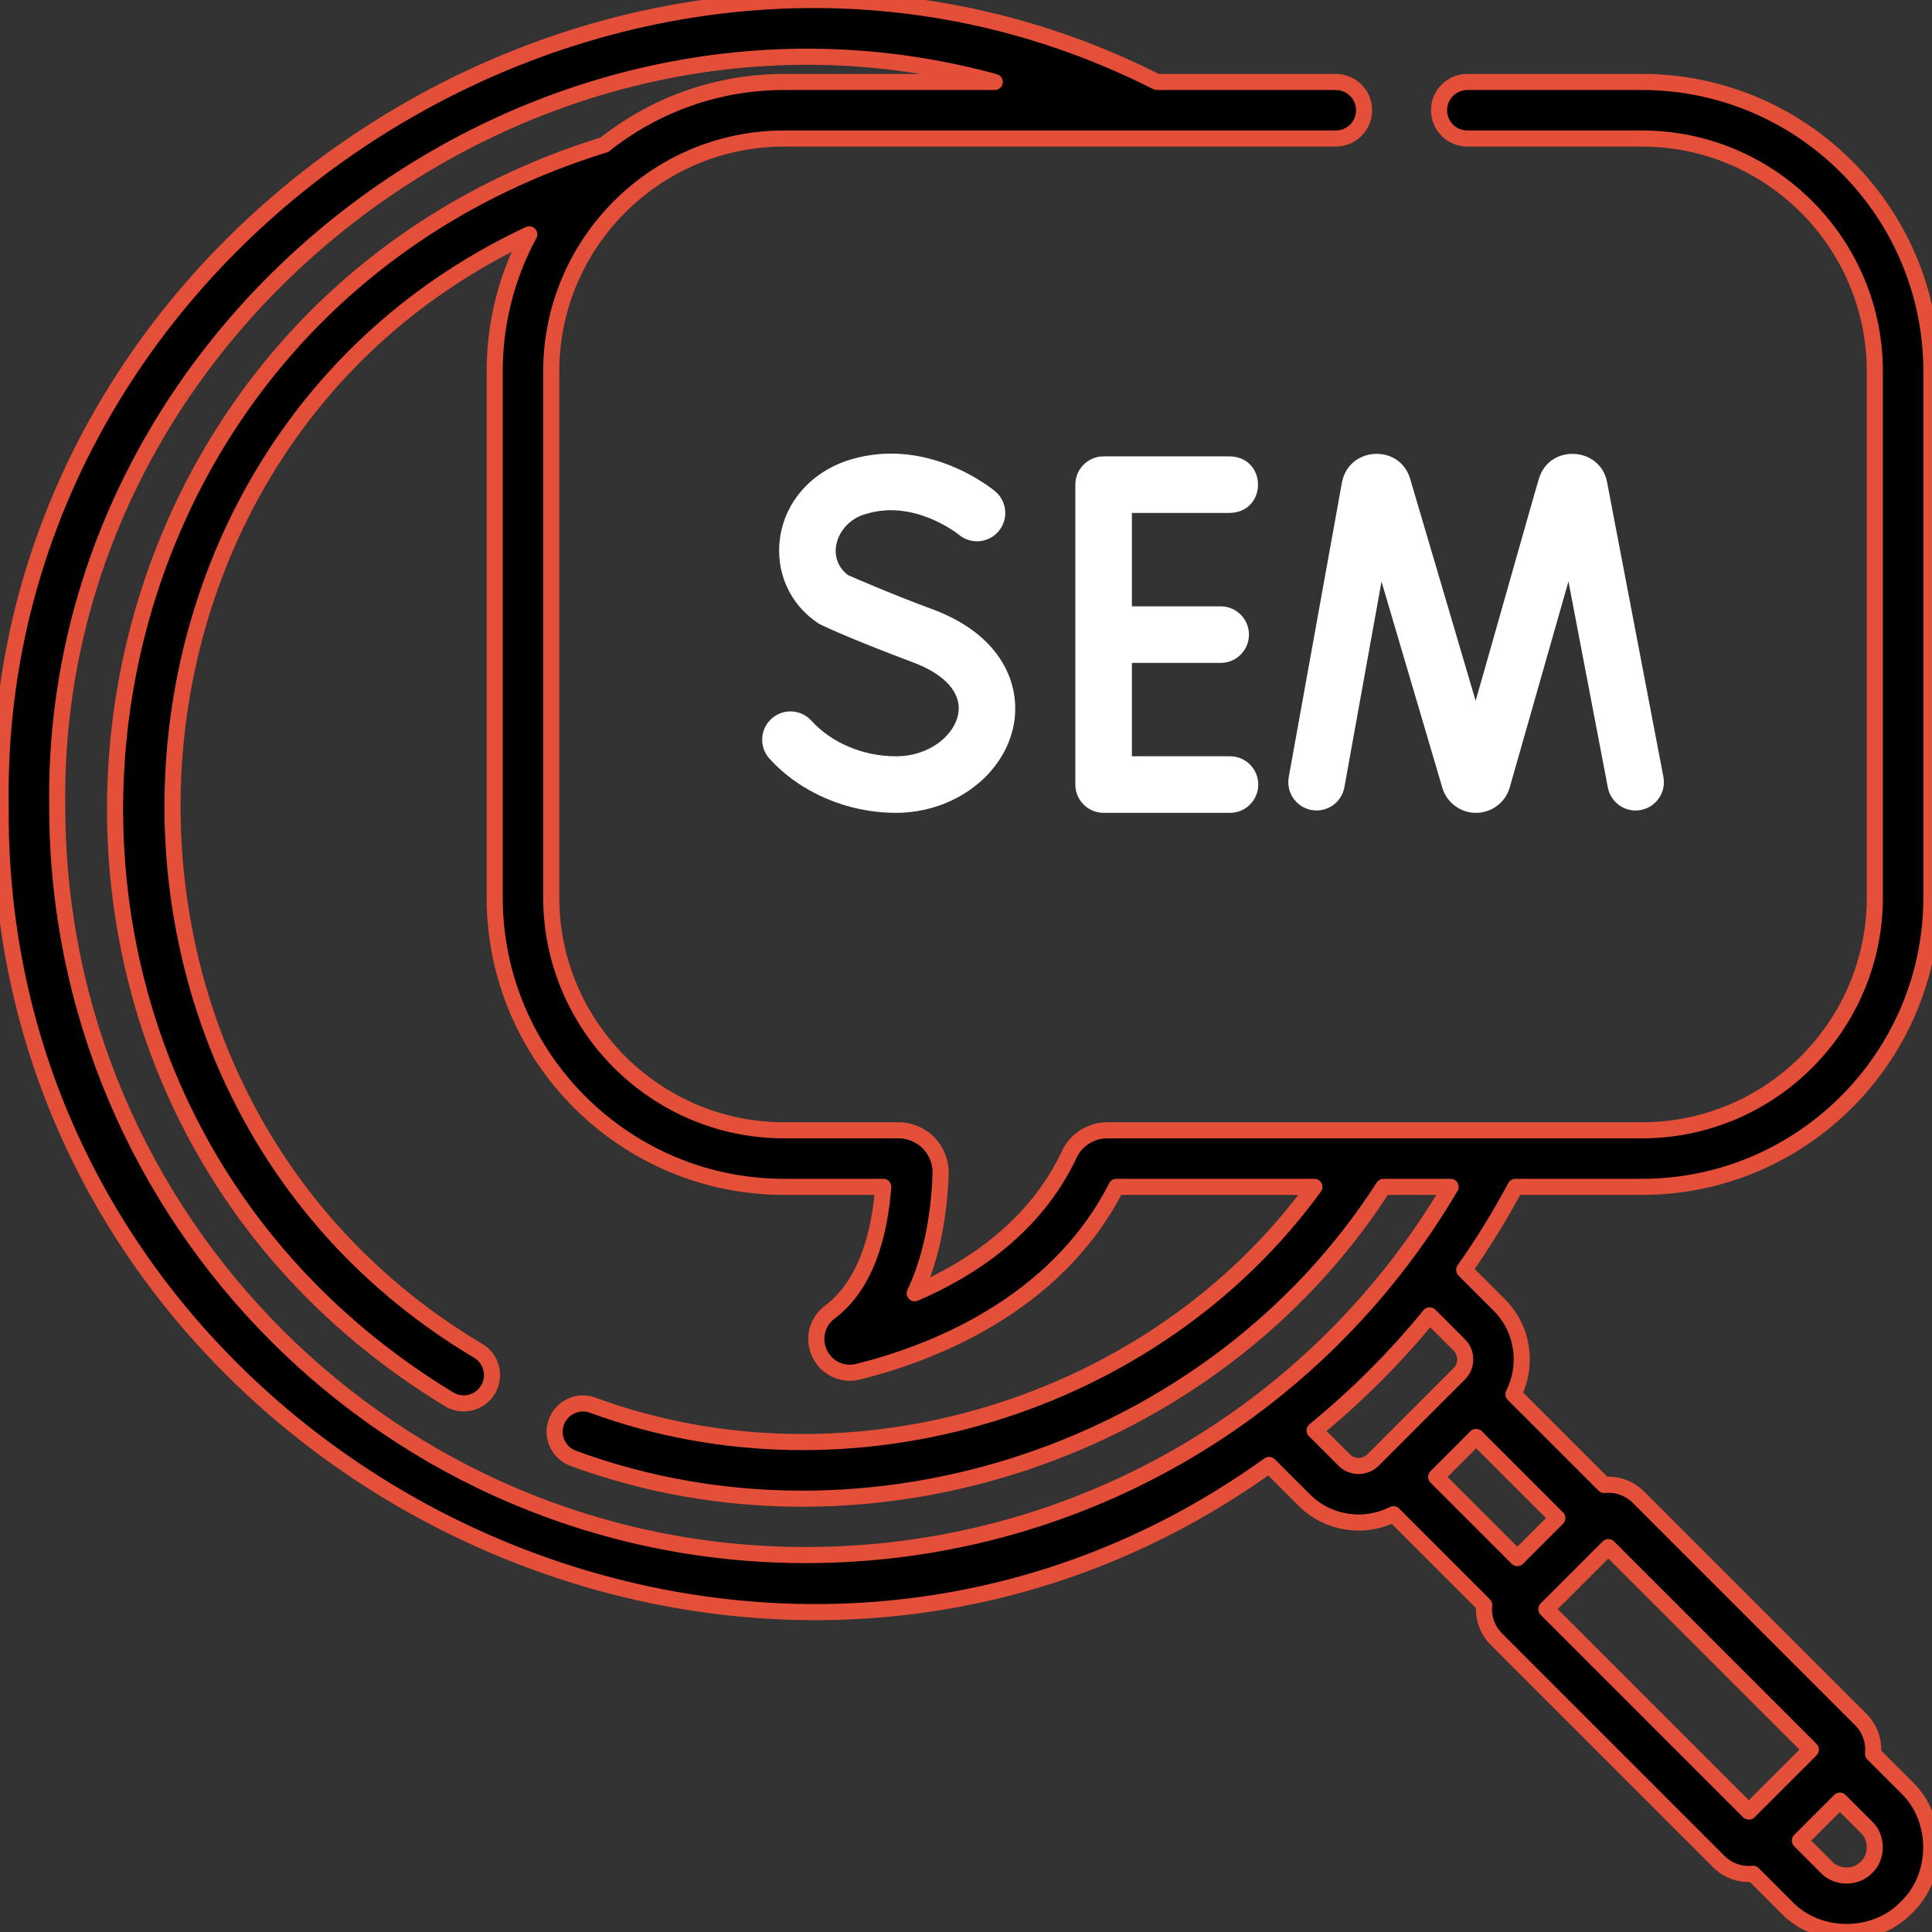 <svg xmlns="http://www.w3.org/2000/svg" class="pxl-icon-sem" width="120" height="120" viewBox="0 0 120 120"><rect x="0" y="0" width="120" height="120" fill="#333333" stroke="none"/><path class="pxl-sem-hover" d="M101.983 73.718C111.897 73.718 119.963 65.652 119.963 55.737V23.072C119.963 13.157 111.897 5.091 101.983 5.091H91.139C90.168 5.091 89.382 5.877 89.382 6.848C89.382 7.818 90.168 8.604 91.139 8.604H101.983C109.96 8.604 116.45 15.095 116.45 23.072V55.738C116.45 63.715 109.96 70.205 101.983 70.205H68.777C67.768 70.205 66.841 70.791 66.417 71.697C64.313 76.179 60.353 78.808 56.815 80.329C57.962 77.905 58.344 75.164 58.423 72.91C58.448 72.206 58.182 71.511 57.692 71.004C57.202 70.496 56.516 70.205 55.811 70.205H48.705C40.728 70.205 34.238 63.715 34.238 55.737V23.072C34.238 15.095 40.728 8.604 48.705 8.604H82.968C83.939 8.604 84.725 7.818 84.725 6.848C84.725 5.877 83.939 5.091 82.968 5.091H71.854C39.581 -11.248 -0.562 13.873 0.042 50.096C-0.301 90.152 46.335 114.344 78.826 90.989L81.007 93.17C82.494 94.653 84.727 94.971 86.549 94.049L92.185 99.686C92.111 100.446 92.364 101.231 92.944 101.812L106.757 115.625C107.34 116.204 108.113 116.458 108.884 116.384L110.967 118.467C112.928 120.511 116.459 120.511 118.419 118.467C120.464 116.506 120.464 112.975 118.42 111.014L116.337 108.931C116.411 108.171 116.159 107.385 115.578 106.805L101.765 92.992C101.184 92.411 100.398 92.158 99.638 92.233L94.002 86.597C94.911 84.803 94.62 82.552 93.123 81.054L90.945 78.876C92.106 77.228 93.165 75.504 94.124 73.718H101.983V73.718ZM91.686 89.249L96.73 94.293L94.246 96.777L89.202 91.734L91.686 89.249ZM115.935 115.982C115.282 116.664 114.105 116.664 113.451 115.982L111.793 114.324L114.277 111.84L115.936 113.498C116.617 114.152 116.617 115.329 115.935 115.982ZM112.476 108.672L108.624 112.523L96.046 99.945L99.898 96.094L112.476 108.672ZM90.638 83.538C91.132 84.032 91.132 84.835 90.638 85.329L85.282 90.686C84.788 91.179 83.984 91.179 83.491 90.686L81.652 88.846C84.272 86.707 86.666 84.313 88.799 81.699L90.638 83.538ZM50.048 96.588C24.412 96.588 3.555 75.731 3.555 50.095C3.129 20.136 32.965 -2.794 61.785 5.091H48.705C44.492 5.091 40.616 6.551 37.547 8.987C2.025 19.967 -3.885 67.592 27.894 86.915C28.711 87.412 29.802 87.156 30.306 86.319C30.808 85.488 30.541 84.409 29.71 83.907C2.972 68.004 4.856 27.679 32.875 14.552C31.505 17.09 30.725 19.991 30.725 23.072V55.738C30.725 65.652 38.791 73.718 48.706 73.718H54.861C54.651 76.468 53.874 79.753 51.544 81.498C50.738 82.101 50.475 83.157 50.907 84.067C51.336 84.984 52.349 85.442 53.3 85.199C57.703 84.106 65.548 81.172 69.339 73.718H81.639C71.674 87.432 52.751 93.15 36.798 87.273C35.885 86.947 34.879 87.423 34.552 88.337C34.226 89.25 34.702 90.255 35.615 90.582C53.868 97.298 75.415 90.123 85.93 73.718H90.1C81.748 87.891 66.636 96.588 50.048 96.588Z" stroke="#E44F39" stroke-width="1" stroke-linecap="round" stroke-linejoin="round"></path><path d="M83.35 29.965L80.046 48.271C79.874 49.226 80.508 50.14 81.463 50.312C82.417 50.484 83.331 49.85 83.503 48.895L85.808 36.124L89.589 48.938C89.867 49.862 90.723 50.493 91.687 50.487C92.652 50.483 93.5 49.844 93.769 48.918L97.42 36.113L99.866 48.913C100.048 49.866 100.97 50.493 101.921 50.309C102.874 50.127 103.499 49.207 103.317 48.254L99.813 29.921C99.371 27.746 96.284 27.568 95.601 29.683C95.571 29.697 91.681 43.49 91.654 43.523C91.624 43.432 87.591 29.738 87.564 29.662C86.851 27.549 83.768 27.761 83.35 29.965Z" fill="#fff"></path><path d="M76.397 31.859C78.715 31.792 78.721 28.416 76.397 28.346H68.548C67.577 28.346 66.791 29.132 66.791 30.103V48.73C66.791 49.7 67.577 50.487 68.548 50.487H76.397C77.367 50.487 78.153 49.7 78.153 48.73C78.153 47.76 77.367 46.973 76.397 46.973H70.304V41.173H75.818C76.788 41.173 77.575 40.387 77.575 39.416C77.575 38.446 76.788 37.66 75.818 37.66H70.304V31.859H76.397V31.859Z" fill="#fff"></path><path d="M55.648 46.974C53.614 46.974 51.652 46.148 50.398 44.764C49.747 44.045 48.636 43.99 47.917 44.642C47.198 45.294 47.143 46.404 47.795 47.123C49.703 49.229 52.639 50.487 55.648 50.487C59.262 50.487 62.412 48.113 62.974 44.965C63.4 42.58 62.287 39.454 57.888 37.831C55.482 36.943 53.249 35.975 52.671 35.721C51.178 34.581 52.034 32.349 53.839 31.909C56.82 31.01 59.518 33.18 59.56 33.214C60.303 33.832 61.406 33.735 62.028 32.994C62.652 32.252 62.556 31.143 61.814 30.519C61.646 30.378 57.658 27.09 52.825 28.545C50.454 29.259 48.777 31.119 48.45 33.399C48.144 35.525 49.065 37.568 50.852 38.733C51.311 38.989 53.478 39.927 56.672 41.127C58.71 41.879 59.747 43.053 59.516 44.347C59.285 45.638 57.775 46.974 55.648 46.974Z" fill="#fff"></path><defs><clipPath id="clip0_240_1772"><rect width="120" height="120" fill="white"></rect></clipPath></defs></svg>